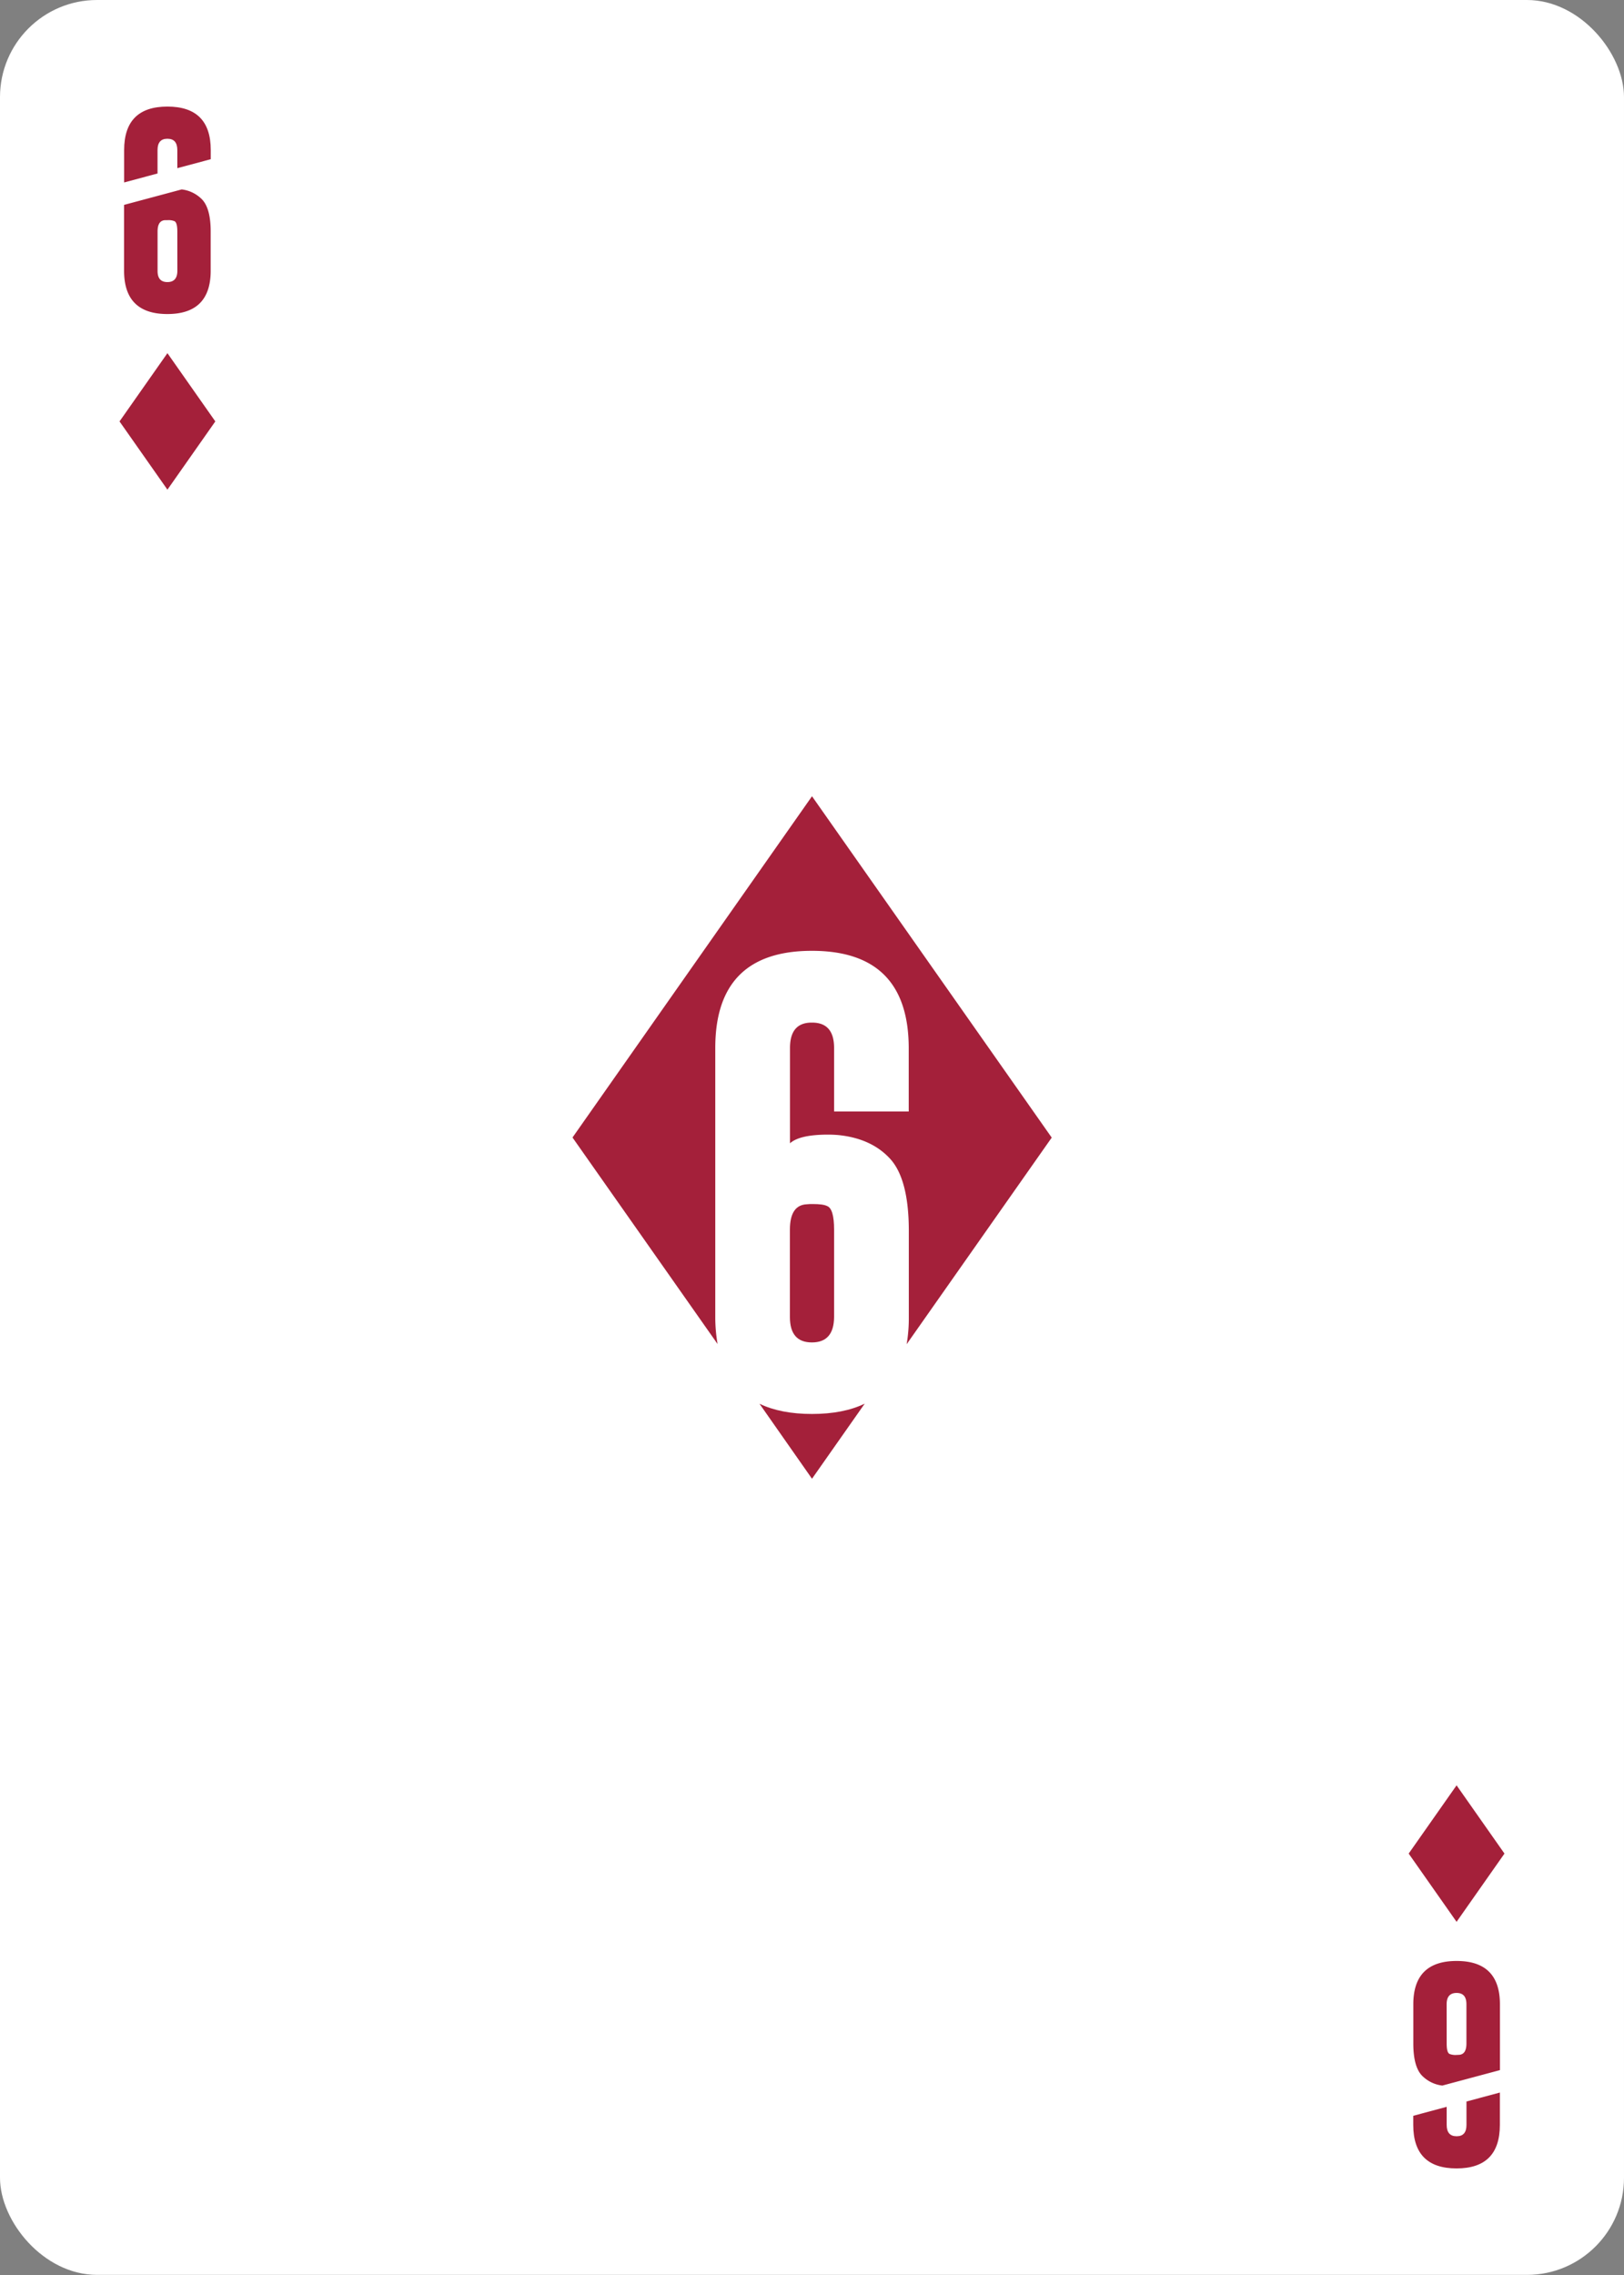 <svg xmlns="http://www.w3.org/2000/svg" viewBox="0 0 750 1050"><rect x="0" y="0" width="750" height="1050" fill="#808080" stroke="none"/><defs><style>.cls-1{fill:#fff;}.cls-2{fill:#a4203a;}</style></defs><g id="Ebene_2" data-name="Ebene 2"><rect class="cls-1" width="750" height="1049.95" rx="44.82"/></g><g id="Ebene_1_Kopie_2" data-name="Ebene 1 Kopie 2"><polygon class="cls-2" points="77.32 163 55.2 194.5 77.32 226 99.44 194.5 77.32 163"/><polygon class="cls-2" points="672.68 887 694.8 855.5 672.68 824 650.56 855.5 672.68 887"/><path class="cls-2" d="M330.33,607.88V483.67q0-44.82,44.62-44.83t44.72,44.83V513H385.2V483.67q0-11.7-10.15-11.7h-.21q-10,0-10,11.7v44q4.45-4,17.6-4c1.52,0,3.11.07,4.76.21q15.22,1.56,23.81,10.87t8.7,32.81v40.37a71.21,71.21,0,0,1-1,12.48l67-95.36L375,367.5,264.4,525l67,95.33A71.87,71.87,0,0,1,330.33,607.88Z"/><path class="cls-2" d="M375,652.6q-14.47,0-24.25-4.72L375,682.5l24.34-34.66Q389.53,652.6,375,652.6Z"/><path class="cls-2" d="M375.26,555.71c-.83,0-1.69,0-2.59.11q-7.86.3-7.87,11.69v40.37q0,11.7,10.15,11.7t10.25-11.7V567.51q0-9.62-3.21-10.87C380.75,556,378.5,555.71,375.26,555.71Z"/><path class="cls-2" d="M72.75,80.07V69.28q0-5.23,4.5-5.24h.09q4.55,0,4.55,5.24v8.34l15.44-4.14v-4.2q0-20.08-20-20.09t-20,20.09V84.21Z"/><path class="cls-2" d="M83.91,87.43,57.3,94.56v30.38q0,20,20,20t20-20V106.85q0-10.48-3.89-14.7A15.69,15.69,0,0,0,83.91,87.43Zm-2,37.51q0,5.25-4.6,5.25t-4.54-5.25V106.85q0-5.1,3.52-5.24c.41,0,.79,0,1.16,0a7.46,7.46,0,0,1,3,.42c1,.37,1.44,2,1.44,4.87Z"/><path class="cls-2" d="M677.25,969.93v10.79c0,3.5-1.5,5.24-4.5,5.24h-.09c-3,0-4.55-1.74-4.55-5.24v-8.34l-15.44,4.14v4.2q0,20.09,20,20.09t20-20.09V965.79Z"/><path class="cls-2" d="M666.09,962.57l26.61-7.13V925.06q0-20-20-20t-20,20v18.09q0,10.49,3.89,14.7A15.69,15.69,0,0,0,666.09,962.57Zm2-37.51c0-3.5,1.53-5.24,4.6-5.24s4.54,1.74,4.54,5.24v18.09q0,5.1-3.52,5.24c-.41,0-.79.05-1.16.05a7.46,7.46,0,0,1-3-.42c-1-.37-1.44-2-1.44-4.87Z"/></g></svg>